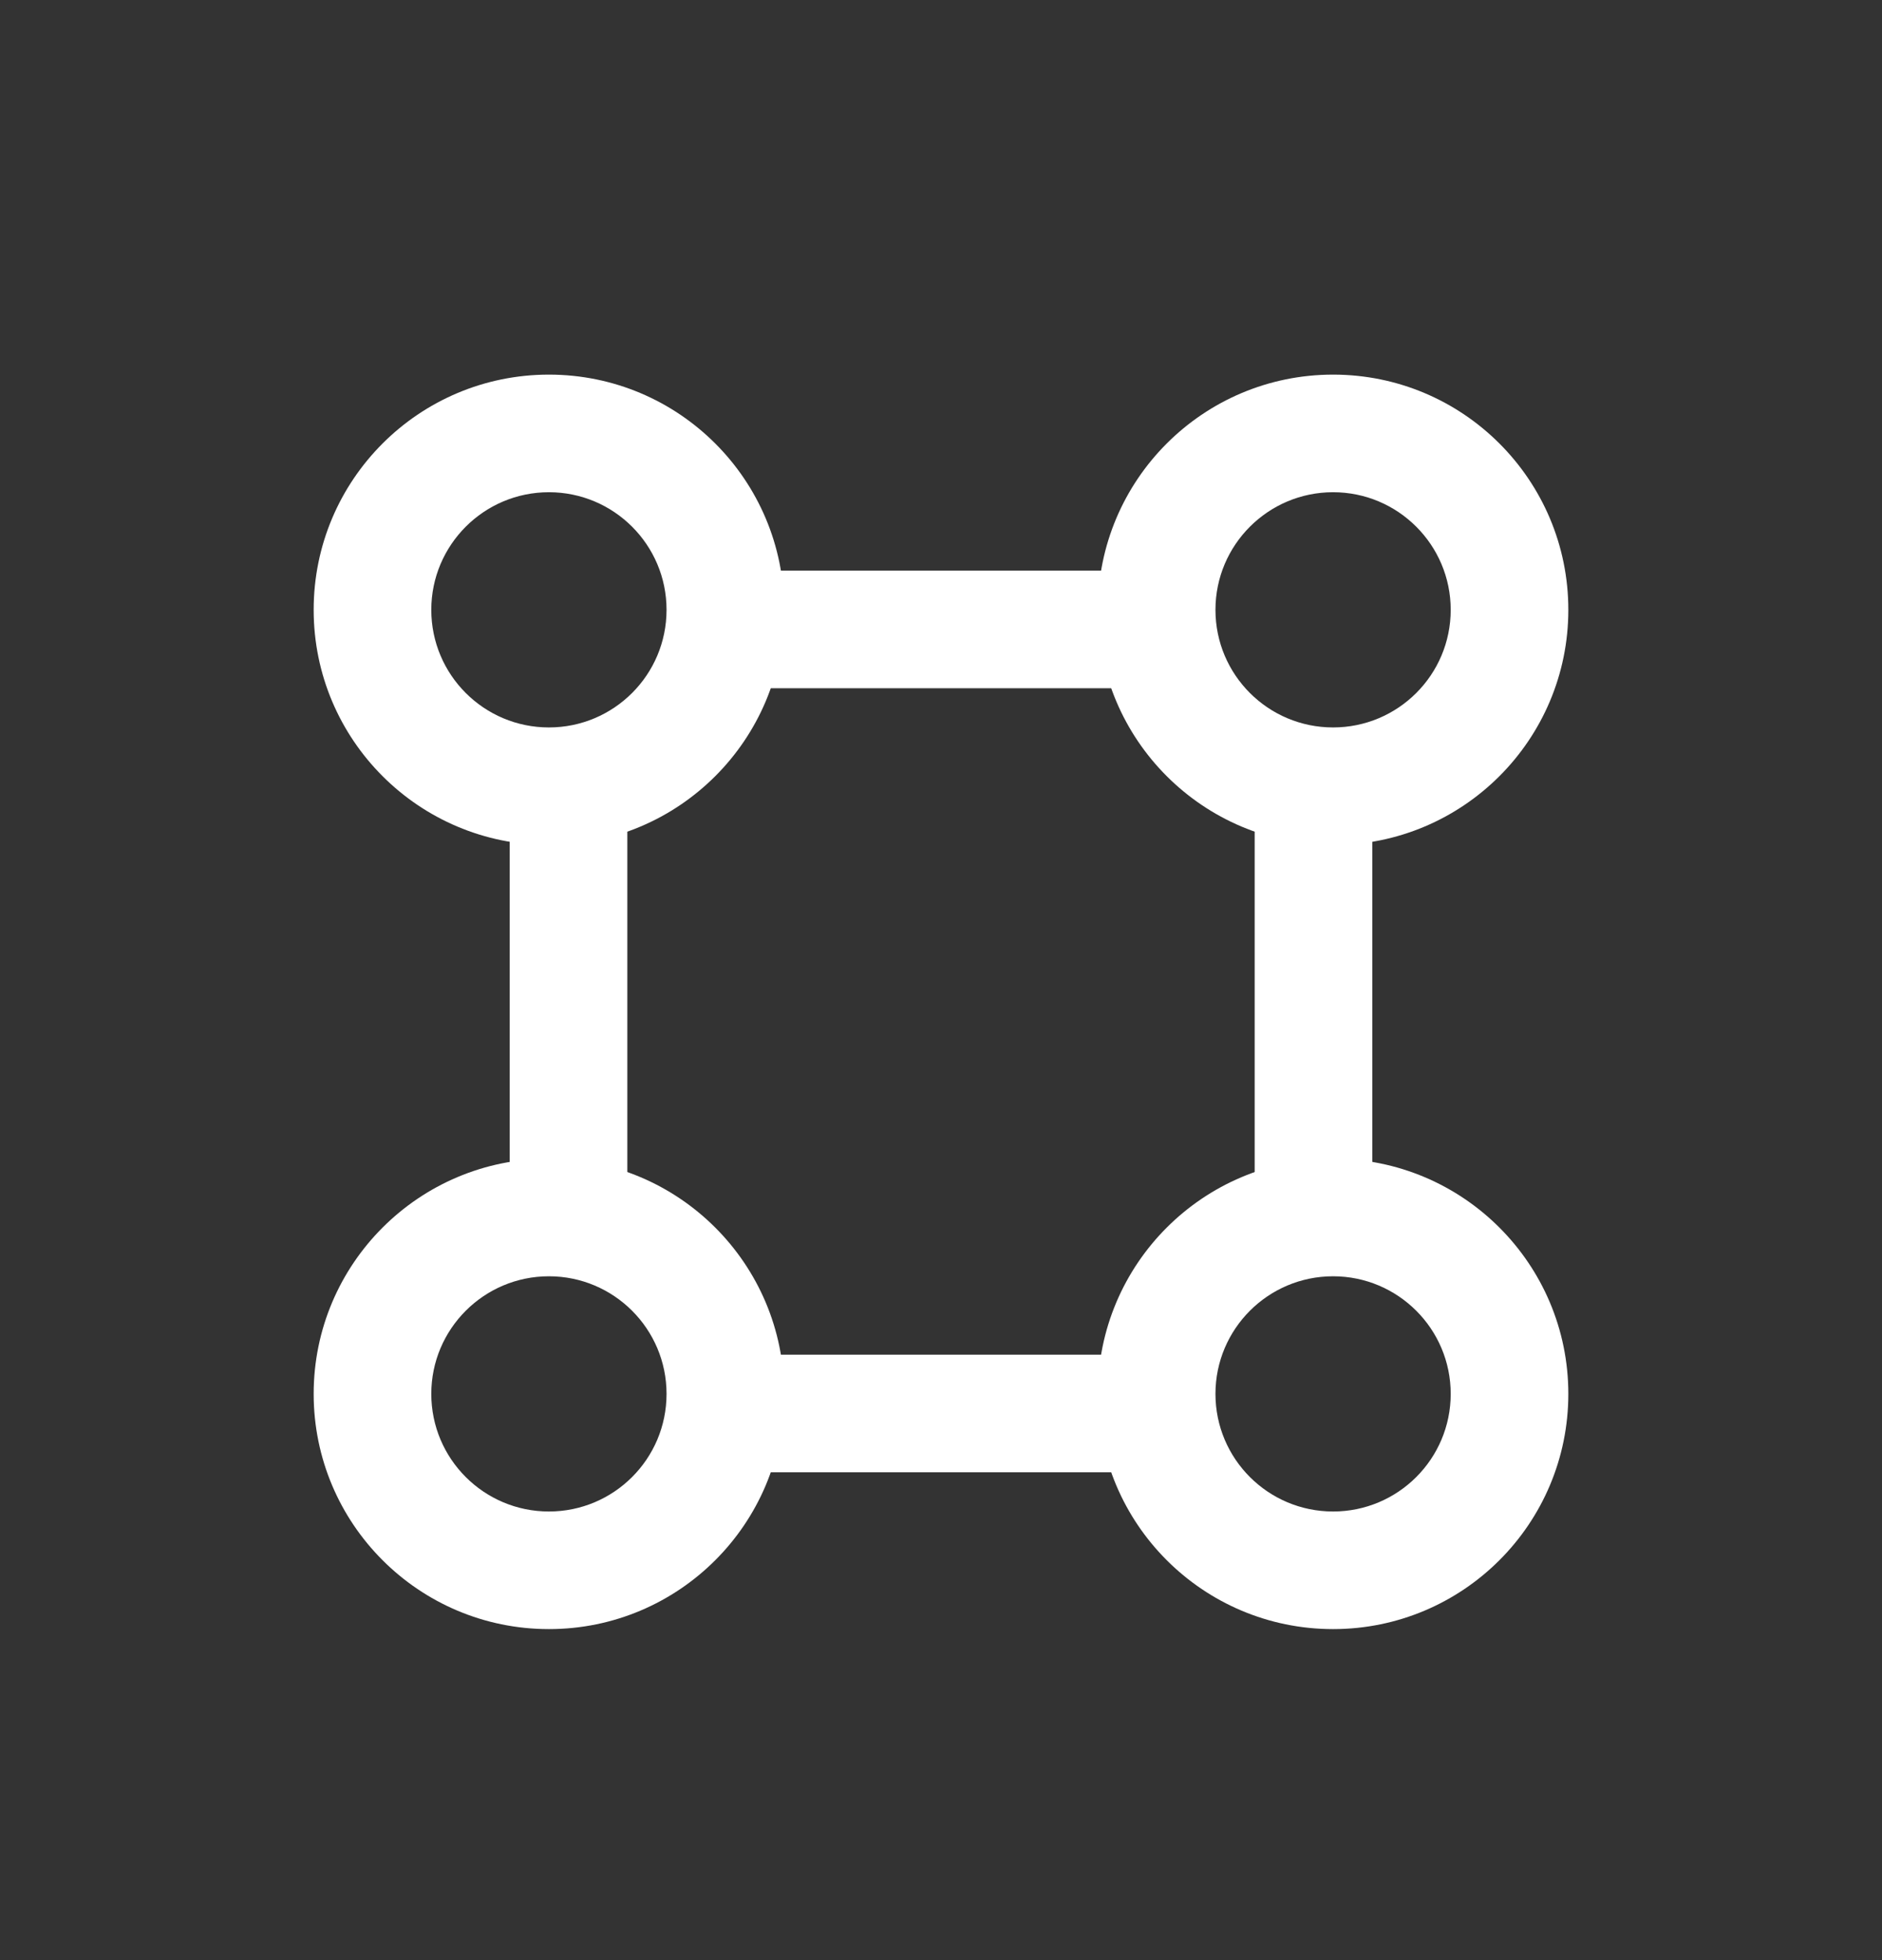 <svg width="24" height="25" viewBox="0 0 24 25" fill="none" xmlns="http://www.w3.org/2000/svg">
<rect x="0" y="0" width="24" height="25" fill="#333333" stroke="none"/>
<path fill-rule="evenodd" clip-rule="evenodd" d="M17 9.278C17.828 9.278 18.5 8.607 18.5 7.778C18.5 6.95 17.828 6.278 17 6.278C16.172 6.278 15.5 6.95 15.5 7.778C15.5 8.607 16.172 9.278 17 9.278ZM17 10.778C18.657 10.778 20 9.435 20 7.778C20 6.121 18.657 4.778 17 4.778C15.343 4.778 14 6.121 14 7.778C14 9.435 15.343 10.778 17 10.778Z" fill="white"/>
<path fill-rule="evenodd" clip-rule="evenodd" d="M17 19.278C17.828 19.278 18.5 18.607 18.5 17.778C18.5 16.95 17.828 16.278 17 16.278C16.172 16.278 15.5 16.95 15.5 17.778C15.5 18.607 16.172 19.278 17 19.278ZM17 20.778C18.657 20.778 20 19.435 20 17.778C20 16.122 18.657 14.778 17 14.778C15.343 14.778 14 16.122 14 17.778C14 19.435 15.343 20.778 17 20.778Z" fill="white"/>
<path fill-rule="evenodd" clip-rule="evenodd" d="M7 9.278C7.828 9.278 8.5 8.607 8.5 7.778C8.5 6.95 7.828 6.278 7 6.278C6.172 6.278 5.5 6.95 5.5 7.778C5.5 8.607 6.172 9.278 7 9.278ZM7 10.778C8.657 10.778 10 9.435 10 7.778C10 6.121 8.657 4.778 7 4.778C5.343 4.778 4 6.121 4 7.778C4 9.435 5.343 10.778 7 10.778Z" fill="white"/>
<path fill-rule="evenodd" clip-rule="evenodd" d="M7 19.278C7.828 19.278 8.5 18.607 8.5 17.778C8.5 16.95 7.828 16.278 7 16.278C6.172 16.278 5.5 16.95 5.5 17.778C5.5 18.607 6.172 19.278 7 19.278ZM7 20.778C8.657 20.778 10 19.435 10 17.778C10 16.122 8.657 14.778 7 14.778C5.343 14.778 4 16.122 4 17.778C4 19.435 5.343 20.778 7 20.778Z" fill="white"/>
<path d="M6.5 10.278H8L8 15.278H6.5L6.5 10.278Z" fill="white"/>
<path d="M16 10.278H17.5V15.278H16V10.278Z" fill="white"/>
<path d="M9.5 18.778V17.278H14.5V18.778H9.5Z" fill="white"/>
<path d="M9.5 8.778V7.278H14.5V8.778H9.5Z" fill="white"/>
</svg>
